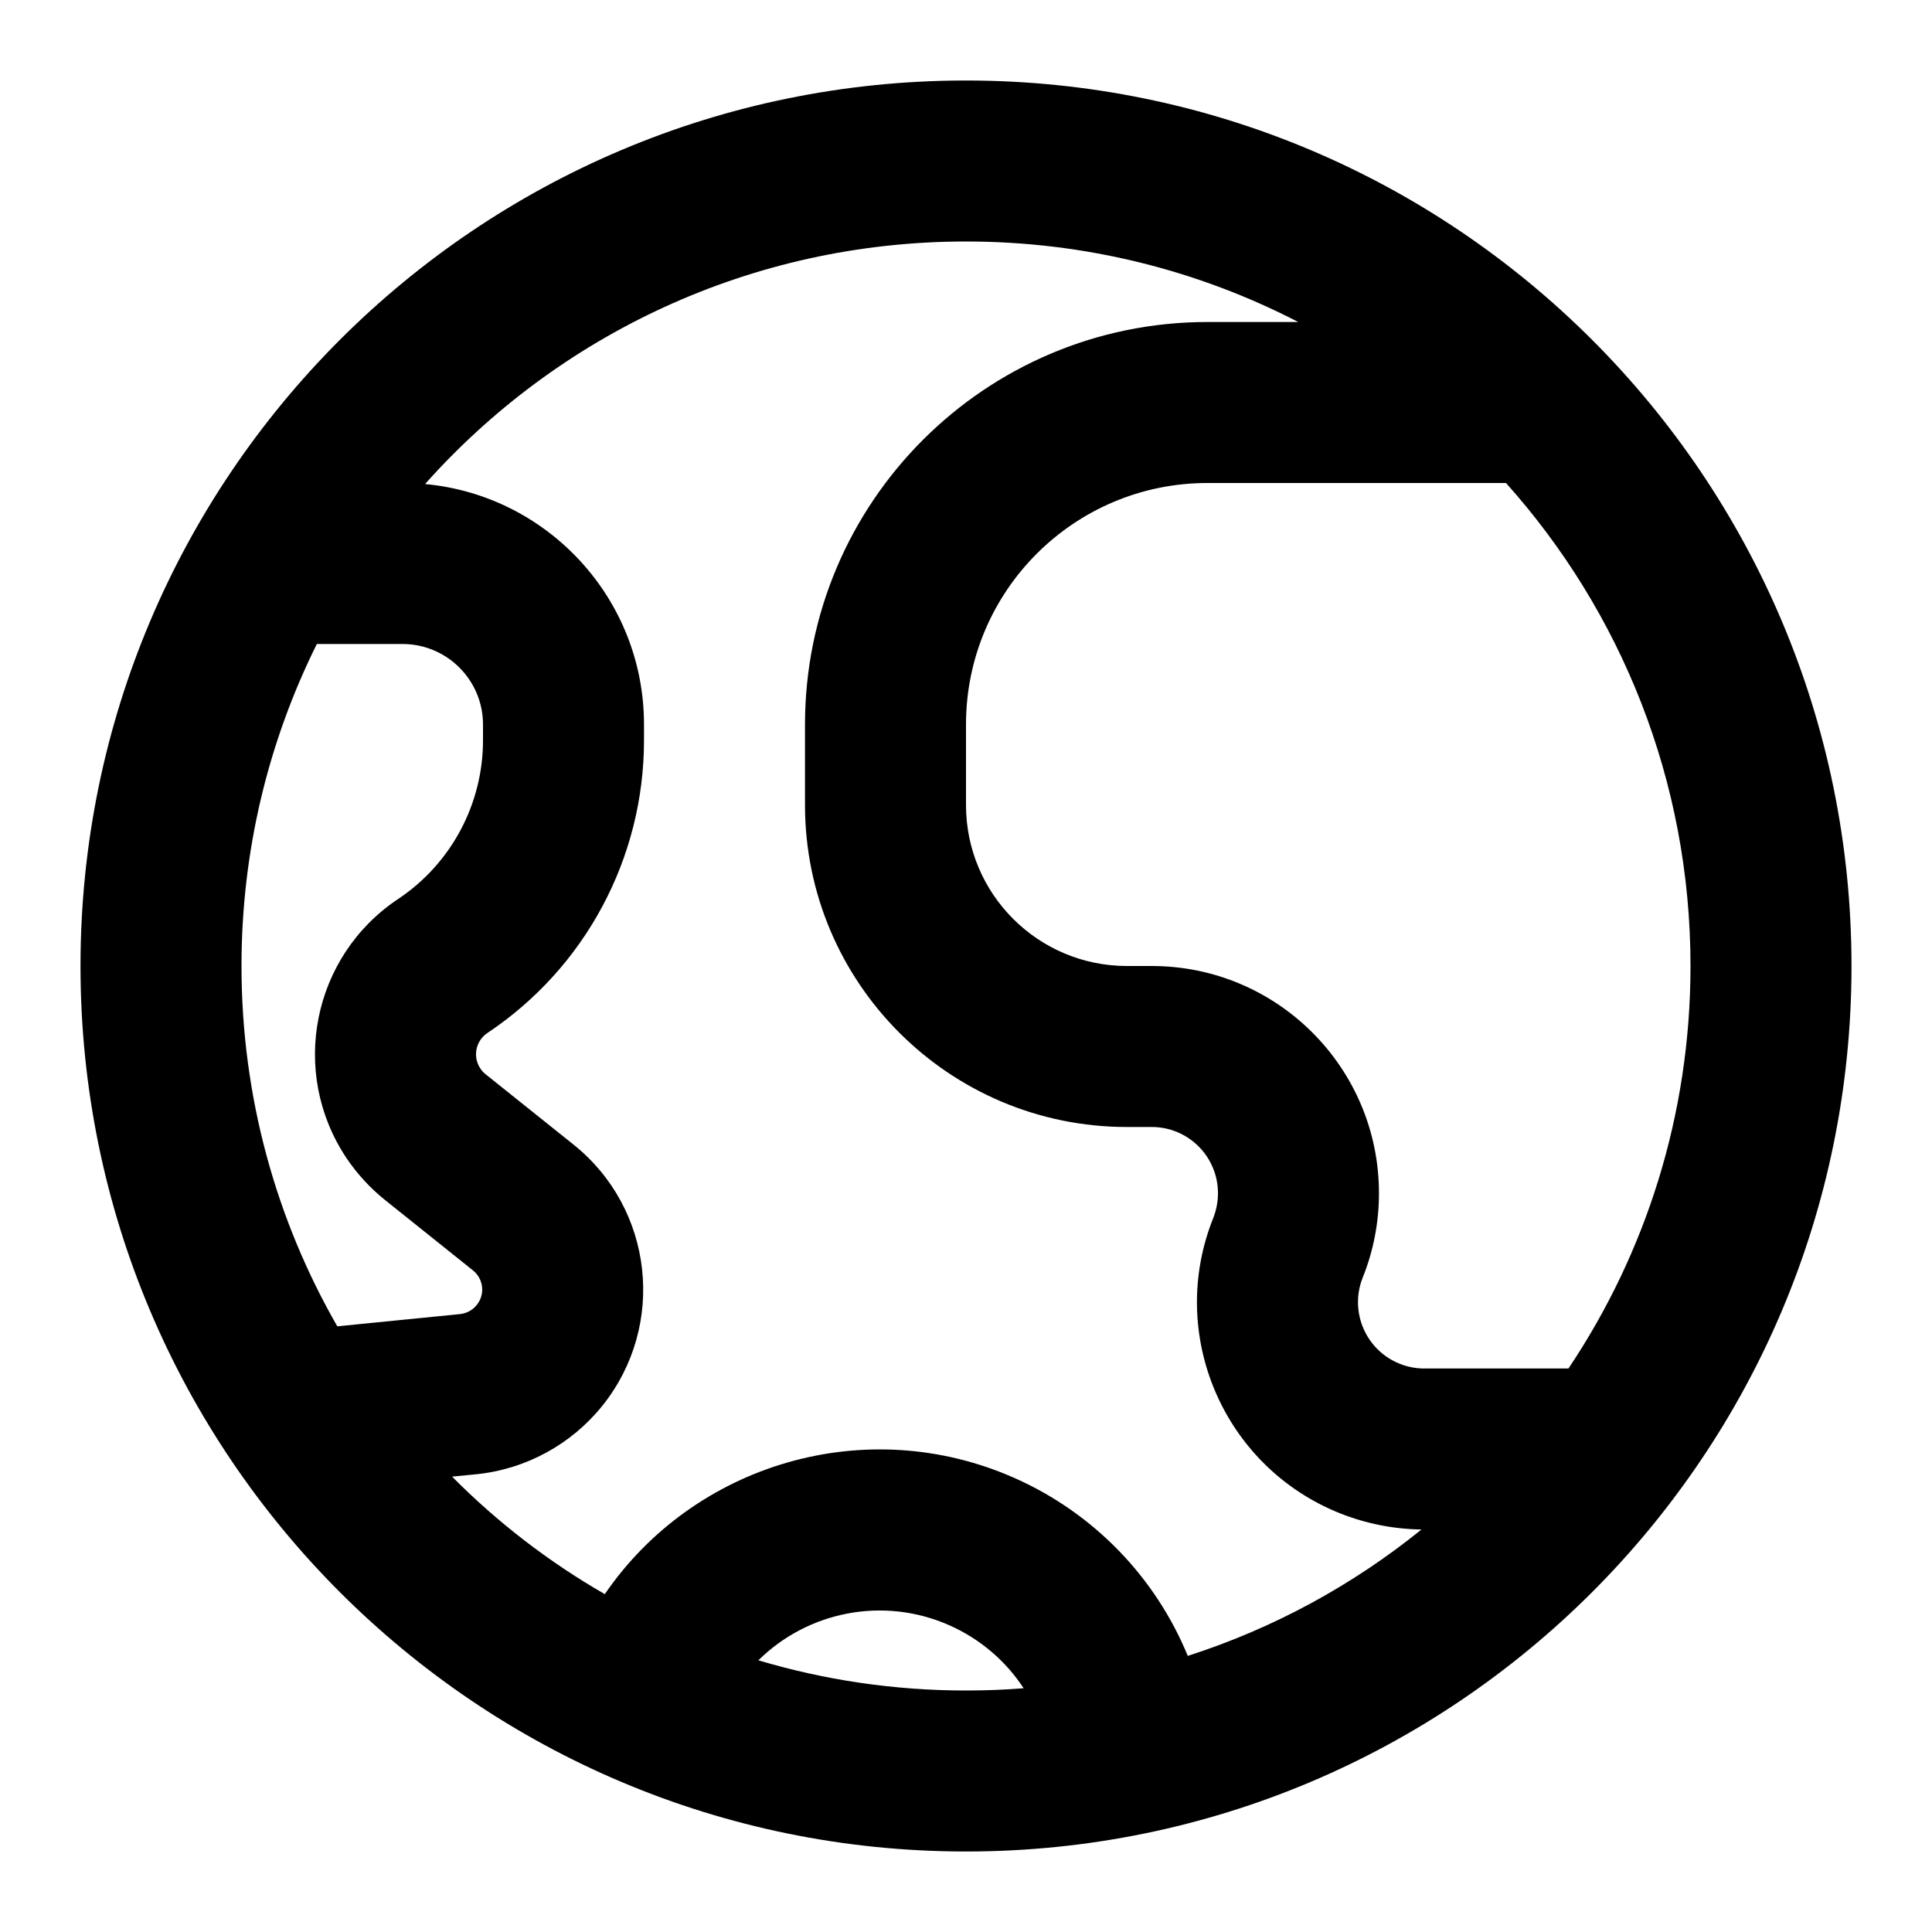 <?xml version="1.0" encoding="UTF-8"?>
<svg width="24px" height="24px" viewBox="0 0 24 24" version="1.1" xmlns="http://www.w3.org/2000/svg" xmlns:xlink="http://www.w3.org/1999/xlink">
    <!-- Generator: Sketch 44.1 (41455) - http://www.bohemiancoding.com/sketch -->
    <title>Bold/SVG/public</title>
    <desc>Created with Sketch.</desc>
    <defs></defs>
    <g id="Bold-Outline" stroke="none" stroke-width="1" fill="none" fill-rule="evenodd">
        <g id="public" fill-rule="nonzero" fill="#000000">
            <path d="M17.658,19 C17.31,18.995 16.967,18.927 16.644,18.798 C15.197,18.219 14.492,16.576 15.072,15.129 C15.11,15.031 15.13,14.928 15.13,14.823 C15.13,14.368 14.762,14 14.307,14 L14,14 C11.791,14 10,12.209 10,10 L10,9 C10,6.239 12.239,4 15,4 L16.127,4 C14.891,3.361 13.488,3 12,3 C9.328,3 6.928,4.164 5.28,6.013 C6.806,6.154 8,7.438 8,9 L8,9.197 C8,10.658 7.27,12.022 6.055,12.832 C5.909,12.93 5.869,13.127 5.967,13.273 C5.985,13.301 6.007,13.325 6.033,13.345 L7.125,14.219 C8.119,15.015 8.28,16.465 7.485,17.46 C7.097,17.944 6.531,18.252 5.914,18.314 L5.616,18.343 C6.178,18.91 6.816,19.402 7.513,19.803 C8.619,18.187 10.755,17.539 12.609,18.363 C13.59,18.8 14.354,19.595 14.755,20.57 C15.824,20.227 16.805,19.69 17.658,19 Z M19.484,17 C20.442,15.57 21,13.85 21,12 C21,9.695 20.133,7.592 18.708,6 L15,6 C13.343,6 12,7.343 12,9 L12,10 C12,11.105 12.895,12 14,12 L14.307,12 C15.866,12 17.13,13.264 17.13,14.823 C17.13,15.182 17.062,15.538 16.928,15.871 C16.76,16.293 16.965,16.772 17.387,16.941 C17.484,16.98 17.588,17 17.693,17 L19.484,17 Z M4.19,16.476 L5.715,16.324 C5.797,16.315 5.872,16.275 5.923,16.21 C6.029,16.079 6.007,15.886 5.875,15.781 L4.783,14.907 C4.597,14.758 4.435,14.581 4.302,14.383 C3.592,13.317 3.88,11.878 4.945,11.168 C5.604,10.729 6,9.989 6,9.197 L6,9 C6,8.448 5.552,8 5,8 L3.936,8 C3.337,9.205 3,10.563 3,12 C3,13.629 3.433,15.158 4.19,16.476 Z M9.421,20.625 C10.238,20.869 11.104,21 12,21 C12.241,21 12.48,20.991 12.716,20.972 C12.494,20.633 12.176,20.36 11.796,20.191 C10.967,19.823 10.029,20.023 9.421,20.625 Z M12,23 C5.925,23 1,18.075 1,12 C1,5.925 5.925,1 12,1 C18.075,1 23,5.925 23,12 C23,18.075 18.075,23 12,23 Z" id="shape"></path>
        </g>
    </g>
</svg>